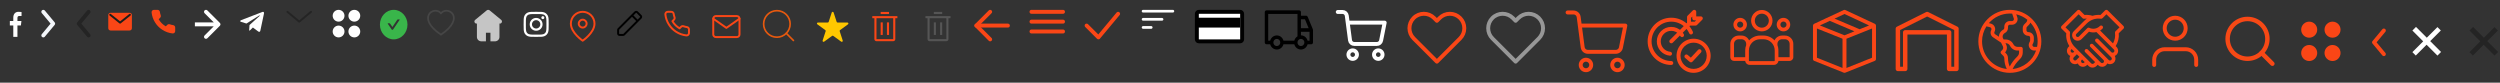 <svg width="1270" height="42" viewBox="0 0 1270 42" fill="none" xmlns="http://www.w3.org/2000/svg">
<rect x="0" y="0" width="1270" height="42" fill="#333333" stroke="none"/>
<path d="M8.86 18.725V12.93H10.619L10.881 10.661H8.86V9.216C8.86 8.561 9.024 8.113 9.869 8.113H10.941V6.09C10.42 6.028 9.896 5.998 9.371 6C7.816 6 6.748 7.055 6.748 8.992V10.657H5V12.926H6.752V18.725H8.86Z" fill="white"/>
<path d="M22 18L27 12L22 6" stroke="#F3F6FA" stroke-width="2" stroke-linecap="round" stroke-linejoin="round"/>
<path d="M45 18L40 12L45 6" stroke="#242424" stroke-width="2" stroke-linecap="round" stroke-linejoin="round"/>
<path fill-rule="evenodd" clip-rule="evenodd" d="M56.2 6.5H65.8C66.46 6.5 67 7.006 67 7.625V14.375C67 14.994 66.46 15.5 65.8 15.5H56.2C55.54 15.5 55 14.994 55 14.375V7.625C55 7.006 55.54 6.5 56.2 6.5Z" fill="#FA4616"/>
<path d="M66 7.5L61 11.5L56 7.5" stroke="#1D1D1B" stroke-linecap="round" stroke-linejoin="round"/>
<path fill-rule="evenodd" clip-rule="evenodd" d="M89 13.984V15.791C89.001 16.13 88.859 16.454 88.609 16.683C88.358 16.912 88.023 17.026 87.684 16.995C85.828 16.794 84.044 16.161 82.477 15.146C81.019 14.222 79.784 12.988 78.857 11.534C77.838 9.963 77.203 8.174 77.005 6.313C76.974 5.976 77.087 5.642 77.316 5.392C77.544 5.143 77.867 5 78.206 5H80.016C80.621 4.994 81.138 5.437 81.222 6.036C81.299 6.614 81.44 7.182 81.645 7.728C81.811 8.168 81.704 8.664 81.373 8.998L80.607 9.763C81.466 11.271 82.716 12.519 84.227 13.376L84.993 12.611C85.328 12.281 85.825 12.175 86.266 12.34C86.814 12.544 87.383 12.686 87.962 12.762C88.569 12.847 89.015 13.373 89 13.984Z" fill="#FA4616"/>
<path d="M111.707 13.071C112.098 12.681 112.098 12.047 111.707 11.657L105.343 5.293C104.953 4.902 104.319 4.902 103.929 5.293C103.538 5.683 103.538 6.317 103.929 6.707L109.586 12.364L103.929 18.021C103.538 18.411 103.538 19.044 103.929 19.435C104.319 19.826 104.953 19.826 105.343 19.435L111.707 13.071ZM99 13.364H111V11.364H99L99 13.364Z" fill="white"/>
<path d="M133.312 6.067L122.566 10.21C121.833 10.505 121.837 10.914 122.432 11.097L125.191 11.957L131.574 7.93C131.876 7.746 132.151 7.845 131.925 8.046L126.753 12.714H126.752L126.753 12.714L126.563 15.558C126.842 15.558 126.965 15.43 127.121 15.279L128.461 13.976L131.248 16.035C131.762 16.318 132.131 16.172 132.259 15.559L134.089 6.936C134.276 6.185 133.802 5.845 133.312 6.067Z" fill="white"/>
<path d="M158 6L152 11L146 6" stroke="#242424" stroke-linecap="round" stroke-linejoin="round"/>
<path d="M172 11C173.657 11 175 9.657 175 8C175 6.343 173.657 5 172 5C170.343 5 169 6.343 169 8C169 9.657 170.343 11 172 11Z" fill="white"/>
<path d="M180 11C181.657 11 183 9.657 183 8C183 6.343 181.657 5 180 5C178.343 5 177 6.343 177 8C177 9.657 178.343 11 180 11Z" fill="white"/>
<path d="M180 19C181.657 19 183 17.657 183 16C183 14.343 181.657 13 180 13C178.343 13 177 14.343 177 16C177 17.657 178.343 19 180 19Z" fill="white"/>
<path d="M172 19C173.657 19 175 17.657 175 16C175 14.343 173.657 13 172 13C170.343 13 169 14.343 169 16C169 17.657 170.343 19 172 19Z" fill="white"/>
<path d="M200 5C196.134 5 193 8.358 193 12.5C193 16.642 196.134 20 200 20C203.866 20 207 16.642 207 12.5C207 8.358 203.866 5 200 5ZM203.023 10.051L199.733 14.939C199.687 15.008 199.626 15.064 199.556 15.103C199.486 15.141 199.408 15.162 199.329 15.162C199.25 15.162 199.172 15.141 199.102 15.103C199.032 15.064 198.971 15.008 198.925 14.939L196.977 12.046C196.917 11.958 196.977 11.834 197.078 11.834H197.811C197.97 11.834 198.122 11.916 198.216 12.056L199.328 13.71L201.784 10.061C201.878 9.922 202.028 9.838 202.189 9.838H202.922C203.023 9.838 203.083 9.962 203.023 10.051Z" fill="#39B54A"/>
<path d="M224 7.405L223.373 6.76C221.9 5.246 219.2 5.768 218.225 7.671C217.767 8.567 217.664 9.859 218.5 11.508C219.305 13.096 220.979 14.999 224 17.071C227.02 14.999 228.694 13.096 229.5 11.508C230.336 9.858 230.233 8.567 229.775 7.671C228.8 5.768 226.1 5.245 224.627 6.759L224 7.405ZM224 18.125C210.584 9.26 219.869 2.34 223.846 6C223.898 6.048 223.95 6.098 224 6.15C224.049 6.098 224.101 6.049 224.154 6.001C228.13 2.338 237.416 9.259 224 18.125Z" fill="#464646"/>
<path d="M247.25 5.266C247.681 4.911 248.319 4.911 248.75 5.266L254.602 10.092C255.404 10.753 254.913 12.006 253.853 12.006H242.147C241.087 12.006 240.596 10.753 241.398 10.092L247.25 5.266Z" fill="#C5C5C5"/>
<path fill-rule="evenodd" clip-rule="evenodd" d="M244.565 10.099C243.301 10.099 242.275 11.075 242.275 12.279V18.82C242.275 20.024 243.301 21 244.565 21H246.855V16.64H249.145V21H251.435C252.699 21 253.725 20.024 253.725 18.82V12.279C253.725 11.075 252.699 10.099 251.435 10.099H244.565Z" fill="#C5C5C5"/>
<path d="M272.362 9.098C270.555 9.098 269.097 10.557 269.097 12.364C269.097 14.171 270.555 15.629 272.362 15.629C274.169 15.629 275.627 14.171 275.627 12.364C275.627 10.557 274.169 9.098 272.362 9.098ZM272.362 14.486C271.193 14.486 270.24 13.532 270.24 12.364C270.24 11.195 271.193 10.242 272.362 10.242C273.53 10.242 274.484 11.195 274.484 12.364C274.484 13.532 273.53 14.486 272.362 14.486ZM275.761 8.204C275.339 8.204 274.998 8.544 274.998 8.966C274.998 9.388 275.339 9.729 275.761 9.729C276.183 9.729 276.523 9.39 276.523 8.966C276.523 8.866 276.504 8.767 276.465 8.674C276.427 8.582 276.371 8.498 276.3 8.427C276.229 8.356 276.145 8.3 276.053 8.262C275.96 8.223 275.861 8.204 275.761 8.204ZM278.727 12.364C278.727 11.485 278.735 10.614 278.685 9.737C278.636 8.718 278.403 7.814 277.658 7.069C276.912 6.322 276.009 6.091 274.99 6.042C274.111 5.993 273.241 6 272.364 6C271.485 6 270.614 5.993 269.737 6.042C268.718 6.091 267.814 6.324 267.069 7.069C266.322 7.815 266.091 8.718 266.042 9.737C265.993 10.616 266 11.486 266 12.364C266 13.241 265.993 14.113 266.042 14.99C266.091 16.009 266.324 16.914 267.069 17.659C267.815 18.405 268.718 18.636 269.737 18.685C270.616 18.735 271.486 18.727 272.364 18.727C273.242 18.727 274.113 18.735 274.99 18.685C276.009 18.636 276.913 18.404 277.658 17.659C278.405 16.912 278.636 16.009 278.685 14.99C278.736 14.113 278.727 13.242 278.727 12.364ZM277.326 16.118C277.209 16.407 277.069 16.624 276.845 16.847C276.62 17.071 276.405 17.211 276.116 17.328C275.278 17.66 273.29 17.585 272.362 17.585C271.434 17.585 269.444 17.66 268.606 17.329C268.317 17.213 268.1 17.073 267.877 16.848C267.653 16.624 267.513 16.409 267.397 16.119C267.065 15.28 267.14 13.292 267.14 12.364C267.14 11.435 267.065 9.446 267.397 8.608C267.513 8.318 267.653 8.102 267.877 7.879C268.102 7.656 268.317 7.514 268.606 7.398C269.444 7.067 271.434 7.142 272.362 7.142C273.29 7.142 275.28 7.067 276.117 7.398C276.407 7.514 276.624 7.655 276.846 7.879C277.071 8.103 277.211 8.318 277.327 8.608C277.658 9.446 277.584 11.435 277.584 12.364C277.584 13.292 277.658 15.28 277.326 16.118Z" fill="white"/>
<path d="M302 12C302 16.667 296 20.667 296 20.667C296 20.667 290 16.667 290 12C290 10.409 290.632 8.883 291.757 7.757C292.883 6.632 294.409 6 296 6C297.591 6 299.117 6.632 300.243 7.757C301.368 8.883 302 10.409 302 12Z" stroke="#FA4616" stroke-linecap="round" stroke-linejoin="round"/>
<path d="M296 14C297.105 14 298 13.105 298 12C298 10.895 297.105 10 296 10C294.895 10 294 10.895 294 12C294 13.105 294.895 14 296 14Z" stroke="#FA4616" stroke-linecap="round" stroke-linejoin="round"/>
<path d="M321.07 7.832L323.898 10.665L321.07 7.832ZM321.07 7.832L322.691 6.207C322.824 6.075 323.003 6 323.191 6C323.378 6 323.558 6.075 323.691 6.207L325.519 8.039C325.652 8.172 325.726 8.352 325.726 8.54C325.726 8.728 325.652 8.908 325.519 9.041L323.898 10.665L321.07 7.832ZM321.07 7.832L314.207 14.707C314.075 14.84 314 15.02 314 15.208V17.04C314 17.228 314.074 17.408 314.207 17.541C314.34 17.674 314.519 17.748 314.707 17.748H316.535C316.723 17.748 316.903 17.674 317.035 17.541L323.898 10.665L321.07 7.832Z" stroke="black" stroke-linecap="round" stroke-linejoin="round"/>
<path fill-rule="evenodd" clip-rule="evenodd" d="M350 14.984V16.791C350.001 17.13 349.859 17.454 349.609 17.683C349.358 17.912 349.023 18.026 348.684 17.995C346.828 17.794 345.044 17.161 343.477 16.146C342.02 15.222 340.784 13.988 339.857 12.534C338.838 10.963 338.203 9.174 338.005 7.313C337.974 6.976 338.087 6.642 338.315 6.392C338.544 6.143 338.867 6 339.206 6H341.016C341.621 5.994 342.138 6.437 342.222 7.036C342.299 7.614 342.44 8.182 342.645 8.728C342.81 9.168 342.704 9.664 342.373 9.998L341.607 10.763C342.466 12.271 343.717 13.519 345.227 14.376L345.993 13.611C346.328 13.281 346.825 13.175 347.266 13.34C347.814 13.544 348.383 13.686 348.962 13.762C349.569 13.847 350.015 14.373 350 14.984Z" stroke="#FA4616" stroke-linecap="round" stroke-linejoin="round"/>
<path fill-rule="evenodd" clip-rule="evenodd" d="M363.666 8.167H374.333C375.066 8.167 375.666 8.767 375.666 9.5V17.5C375.666 18.233 375.066 18.833 374.333 18.833H363.666C362.933 18.833 362.333 18.233 362.333 17.5V9.5C362.333 8.767 362.933 8.167 363.666 8.167Z" stroke="#FA4616" stroke-linecap="round" stroke-linejoin="round"/>
<path d="M375.666 9.5L369 14.167L362.333 9.5" stroke="#FA4616" stroke-linecap="round" stroke-linejoin="round"/>
<g clip-path="url(#clip0)">
<path fill-rule="evenodd" clip-rule="evenodd" d="M387.5 12.158C387.5 8.205 390.705 5 394.658 5C398.611 5 401.816 8.205 401.816 12.158C401.816 16.111 398.611 19.316 394.658 19.316C390.705 19.316 387.5 16.111 387.5 12.158ZM394.658 5.842C391.17 5.842 388.342 8.67 388.342 12.158C388.342 15.646 391.17 18.474 394.658 18.474C398.146 18.474 400.974 15.646 400.974 12.158C400.974 8.67 398.146 5.842 394.658 5.842Z" fill="#E7590E"/>
<path fill-rule="evenodd" clip-rule="evenodd" d="M399.118 16.618C399.282 16.454 399.549 16.454 399.713 16.618L403.377 20.281C403.541 20.446 403.541 20.712 403.377 20.877C403.212 21.041 402.946 21.041 402.781 20.877L399.118 17.213C398.954 17.049 398.954 16.782 399.118 16.618Z" fill="#E7590E"/>
</g>
<path d="M422.522 6.345C422.671 5.885 423.323 5.885 423.473 6.345L425.018 11.101C425.085 11.307 425.277 11.446 425.493 11.446H430.493C430.978 11.446 431.179 12.066 430.787 12.351L426.742 15.29C426.567 15.417 426.494 15.643 426.56 15.849L428.106 20.604C428.255 21.065 427.728 21.448 427.336 21.163L423.291 18.224C423.116 18.097 422.879 18.097 422.703 18.224L418.658 21.163C418.266 21.448 417.739 21.065 417.889 20.604L419.434 15.849C419.501 15.643 419.427 15.417 419.252 15.29L415.207 12.351C414.815 12.066 415.017 11.446 415.501 11.446H420.501C420.718 11.446 420.91 11.307 420.977 11.101L422.522 6.345Z" fill="#FFC700"/>
<path d="M447.375 11.375H448.438V17.75H447.375V11.375Z" fill="#FA4616"/>
<path d="M450.562 11.375H451.625V17.75H450.562V11.375Z" fill="#FA4616"/>
<path d="M443.125 8.188V9.25H444.188V19.875C444.188 20.157 444.299 20.427 444.499 20.626C444.698 20.826 444.968 20.938 445.25 20.938H453.75C454.032 20.938 454.302 20.826 454.501 20.626C454.701 20.427 454.812 20.157 454.812 19.875V9.25H455.875V8.188H443.125ZM445.25 19.875V9.25H453.75V19.875H445.25Z" fill="#FA4616"/>
<path d="M447.375 6.062H451.625V7.125H447.375V6.062Z" fill="#FA4616"/>
<path d="M474.375 11.375H475.438V17.75H474.375V11.375Z" fill="#555555"/>
<path d="M477.562 11.375H478.625V17.75H477.562V11.375Z" fill="#555555"/>
<path d="M470.125 8.188V9.25H471.188V19.875C471.188 20.157 471.299 20.427 471.499 20.626C471.698 20.826 471.968 20.938 472.25 20.938H480.75C481.032 20.938 481.302 20.826 481.501 20.626C481.701 20.427 481.812 20.157 481.812 19.875V9.25H482.875V8.188H470.125ZM472.25 19.875V9.25H480.75V19.875H472.25Z" fill="#555555"/>
<path d="M474.375 6.062H478.625V7.125H474.375V6.062Z" fill="#555555"/>
<path d="M503 6L496 13L503 20" stroke="#FA4616" stroke-width="2" stroke-linecap="round" stroke-linejoin="round"/>
<path d="M496 13H512" stroke="#FA4616" stroke-width="2" stroke-linecap="round" stroke-linejoin="round"/>
<path d="M540.05 10H523.95C523.425 10 523 10.425 523 10.95V11.05C523 11.575 523.425 12 523.95 12H540.05C540.575 12 541 11.575 541 11.05V10.95C541 10.425 540.575 10 540.05 10Z" fill="#FA4616"/>
<path d="M540.05 15H523.95C523.425 15 523 15.425 523 15.95V16.05C523 16.575 523.425 17 523.95 17H540.05C540.575 17 541 16.575 541 16.05V15.95C541 15.425 540.575 15 540.05 15Z" fill="#FA4616"/>
<path d="M540.05 5H523.95C523.425 5 523 5.425 523 5.95V6.05C523 6.575 523.425 7 523.95 7H540.05C540.575 7 541 6.575 541 6.05V5.95C541 5.425 540.575 5 540.05 5Z" fill="#FA4616"/>
<path d="M552 12.994L558 18.988L568 7" stroke="#FA4616" stroke-width="2" stroke-linecap="round" stroke-linejoin="round"/>
<path d="M580 13.938C580 13.755 580.072 13.58 580.201 13.451C580.33 13.322 580.505 13.25 580.688 13.25H584.812C584.995 13.25 585.17 13.322 585.299 13.451C585.428 13.58 585.5 13.755 585.5 13.938C585.5 14.12 585.428 14.295 585.299 14.424C585.17 14.553 584.995 14.625 584.812 14.625H580.688C580.505 14.625 580.33 14.553 580.201 14.424C580.072 14.295 580 14.12 580 13.938ZM580 9.812C580 9.63 580.072 9.455 580.201 9.326C580.33 9.197 580.505 9.125 580.688 9.125H590.312C590.495 9.125 590.67 9.197 590.799 9.326C590.928 9.455 591 9.63 591 9.812C591 9.995 590.928 10.17 590.799 10.299C590.67 10.428 590.495 10.5 590.312 10.5H580.688C580.505 10.5 580.33 10.428 580.201 10.299C580.072 10.17 580 9.995 580 9.812ZM580 5.688C580 5.505 580.072 5.33 580.201 5.201C580.33 5.072 580.505 5 580.688 5H595.812C595.995 5 596.17 5.072 596.299 5.201C596.428 5.33 596.5 5.505 596.5 5.688C596.5 5.87 596.428 6.045 596.299 6.174C596.17 6.303 595.995 6.375 595.812 6.375H580.688C580.505 6.375 580.33 6.303 580.201 6.174C580.072 6.045 580 5.87 580 5.688Z" fill="white"/>
<path d="M630 6H609C608.448 6 608 6.448 608 7V20C608 20.552 608.448 21 609 21H630C630.552 21 631 20.552 631 20V7C631 6.448 630.552 6 630 6Z" fill="white" stroke="black" stroke-width="2"/>
<path d="M630 9H608V14H630V9Z" fill="black"/>
<path d="M666.93 14.881L664.305 8.537C664.238 8.373 664.126 8.233 663.983 8.135C663.84 8.037 663.672 7.984 663.5 7.984H660.875V6.172C660.875 5.931 660.783 5.701 660.619 5.531C660.455 5.361 660.232 5.265 660 5.265H643.375C643.143 5.265 642.92 5.361 642.756 5.531C642.592 5.701 642.5 5.931 642.5 6.172V21.578C642.5 21.818 642.592 22.049 642.756 22.219C642.92 22.389 643.143 22.484 643.375 22.484H645.247C645.449 23.252 645.889 23.93 646.499 24.413C647.11 24.897 647.857 25.159 648.625 25.159C649.393 25.159 650.14 24.897 650.751 24.413C651.361 23.93 651.801 23.252 652.002 22.484H657.498C657.699 23.252 658.139 23.93 658.749 24.413C659.36 24.897 660.107 25.159 660.875 25.159C661.643 25.159 662.39 24.897 663.001 24.413C663.611 23.93 664.051 23.252 664.253 22.484H666.125C666.357 22.484 666.58 22.389 666.744 22.219C666.908 22.049 667 21.818 667 21.578V15.234C667 15.113 666.976 14.992 666.93 14.881ZM660.875 9.797H662.923L664.795 14.328H660.875V9.797ZM648.625 23.39C648.279 23.39 647.941 23.284 647.653 23.085C647.365 22.886 647.141 22.603 647.008 22.271C646.876 21.94 646.841 21.576 646.909 21.224C646.976 20.873 647.143 20.55 647.388 20.296C647.632 20.043 647.944 19.87 648.284 19.8C648.623 19.73 648.975 19.766 649.295 19.903C649.614 20.041 649.888 20.273 650.08 20.571C650.272 20.869 650.375 21.219 650.375 21.578C650.375 22.059 650.191 22.52 649.862 22.86C649.534 23.199 649.089 23.39 648.625 23.39ZM657.498 20.672H652.002C651.801 19.904 651.361 19.226 650.751 18.742C650.14 18.259 649.393 17.997 648.625 17.997C647.857 17.997 647.11 18.259 646.499 18.742C645.889 19.226 645.449 19.904 645.247 20.672H644.25V7.078H659.125V18.46C658.727 18.7 658.378 19.018 658.098 19.398C657.819 19.777 657.615 20.21 657.498 20.672ZM660.875 23.39C660.529 23.39 660.19 23.284 659.903 23.085C659.615 22.886 659.391 22.603 659.258 22.271C659.126 21.94 659.091 21.576 659.159 21.224C659.226 20.873 659.393 20.55 659.638 20.296C659.882 20.043 660.194 19.87 660.534 19.8C660.873 19.73 661.225 19.766 661.545 19.903C661.865 20.041 662.138 20.273 662.33 20.571C662.522 20.869 662.625 21.219 662.625 21.578C662.625 22.059 662.441 22.52 662.112 22.86C661.784 23.199 661.339 23.39 660.875 23.39ZM665.25 20.672H664.253C664.059 19.895 663.623 19.208 663.011 18.716C662.4 18.224 661.649 17.956 660.875 17.953V16.14H665.25V20.672Z" fill="black"/>
<path fill-rule="evenodd" clip-rule="evenodd" d="M687.167 29.917C688.363 29.917 689.333 28.947 689.333 27.75C689.333 26.553 688.363 25.583 687.167 25.583C685.97 25.583 685 26.553 685 27.75C685 28.947 685.97 29.917 687.167 29.917Z" stroke="white" stroke-width="2" stroke-linecap="round" stroke-linejoin="round"/>
<path fill-rule="evenodd" clip-rule="evenodd" d="M700.167 29.917C701.363 29.917 702.333 28.947 702.333 27.75C702.333 26.553 701.363 25.583 700.167 25.583C698.97 25.583 698 26.553 698 27.75C698 28.947 698.97 29.917 700.167 29.917Z" stroke="white" stroke-width="2" stroke-linecap="round" stroke-linejoin="round"/>
<path d="M684.643 11.5H703.417L701.597 20.589C701.392 21.619 700.48 22.353 699.43 22.333H687.979C686.885 22.343 685.955 21.534 685.813 20.448L684.166 7.968C684.025 6.891 683.107 6.085 682.021 6.083H679.583" stroke="white" stroke-width="2" stroke-linecap="round" stroke-linejoin="round"/>
<path fill-rule="evenodd" clip-rule="evenodd" d="M741.722 9.149C740.346 7.773 738.481 7 736.535 7C734.59 7 732.724 7.773 731.348 9.149L729.935 10.562L728.522 9.149C725.657 6.285 721.013 6.285 718.148 9.149C715.284 12.014 715.284 16.658 718.148 19.522L719.562 20.936L729.935 31.309L740.308 20.936L741.722 19.522C743.098 18.147 743.871 16.281 743.871 14.336C743.871 12.39 743.098 10.524 741.722 9.149Z" stroke="#FA4616" stroke-width="2" stroke-linecap="round" stroke-linejoin="round"/>
<path fill-rule="evenodd" clip-rule="evenodd" d="M781.722 9.149C780.346 7.773 778.481 7 776.535 7C774.59 7 772.724 7.773 771.348 9.149L769.935 10.562L768.522 9.149C765.657 6.285 761.013 6.285 758.148 9.149C755.284 12.014 755.284 16.658 758.148 19.522L759.562 20.936L769.935 31.309L780.308 20.936L781.722 19.522C783.098 18.147 783.871 16.281 783.871 14.336C783.871 12.39 783.098 10.524 781.722 9.149Z" stroke="#979797" stroke-width="2" stroke-linecap="round" stroke-linejoin="round"/>
<path fill-rule="evenodd" clip-rule="evenodd" d="M805.667 35.667C807.139 35.667 808.333 34.473 808.333 33C808.333 31.527 807.139 30.334 805.667 30.334C804.194 30.334 803 31.527 803 33C803 34.473 804.194 35.667 805.667 35.667Z" stroke="#FA4616" stroke-width="2" stroke-linecap="round" stroke-linejoin="round"/>
<path fill-rule="evenodd" clip-rule="evenodd" d="M821.667 35.667C823.139 35.667 824.333 34.473 824.333 33C824.333 31.527 823.139 30.334 821.667 30.334C820.194 30.334 819 31.527 819 33C819 34.473 820.194 35.667 821.667 35.667Z" stroke="#FA4616" stroke-width="2" stroke-linecap="round" stroke-linejoin="round"/>
<path d="M802.56 13H825.667L823.427 24.187C823.175 25.454 822.052 26.358 820.76 26.334H806.667C805.319 26.345 804.175 25.349 804 24.014L801.973 8.653C801.8 7.328 800.671 6.336 799.333 6.333H796.333" stroke="#FA4616" stroke-width="2" stroke-linecap="round" stroke-linejoin="round"/>
<path d="M849.025 33C842.384 33 837 27.616 837 21C837 14.384 842.384 9 849 9C852.205 9 855.219 10.249 857.484 12.516C858.512 13.544 859.343 14.748 859.953 16.097C860.181 16.6 859.957 17.193 859.455 17.421C858.949 17.646 858.359 17.425 858.131 16.922C857.62 15.793 856.925 14.786 856.069 13.93C854.181 12.04 851.671 11 849 11C843.485 11 839 15.485 839 21C839 26.515 843.485 31 849 31C849.552 31 850.013 31.448 850.013 32C850.013 32.552 849.577 33 849.025 33Z" fill="#FA4616"/>
<path d="M848.386 28.293C848.354 28.293 848.323 28.292 848.29 28.289C844.511 27.932 841.66 24.797 841.66 20.998C841.66 16.956 844.949 13.666 848.992 13.666C850.943 13.666 852.786 14.425 854.179 15.805C854.638 16.264 855.034 16.788 855.36 17.368C855.632 17.848 855.462 18.458 854.98 18.729C854.5 18.998 853.888 18.83 853.619 18.349C853.382 17.929 853.095 17.549 852.77 17.222C851.756 16.221 850.414 15.666 848.992 15.666C846.052 15.666 843.66 18.058 843.66 20.998C843.66 23.76 845.732 26.038 848.479 26.298C849.028 26.35 849.432 26.838 849.38 27.388C849.331 27.905 848.896 28.293 848.386 28.293Z" fill="#FA4616"/>
<path d="M849.015 22C848.759 22 848.503 21.902 848.309 21.706C847.918 21.316 847.918 20.682 848.309 20.292L856.975 11.625C857.366 11.234 857.999 11.234 858.39 11.625C858.781 12.016 858.781 12.649 858.39 13.04L849.723 21.706C849.527 21.902 849.271 22 849.015 22Z" fill="#FA4616"/>
<path d="M861.349 13H858.016C857.464 13 857.016 12.552 857.016 12V8.666C857.016 8.401 857.121 8.146 857.309 7.96L859.976 5.293C860.262 5.008 860.693 4.921 861.065 5.076C861.438 5.23 861.682 5.596 861.682 6V8.333H864.016C864.42 8.333 864.785 8.577 864.94 8.95C865.094 9.324 865.009 9.754 864.722 10.04L862.056 12.707C861.869 12.895 861.614 13 861.349 13ZM859.016 11H860.934L861.601 10.333H860.682C860.13 10.333 859.682 9.885 859.682 9.333V8.414L859.016 9.081V11Z" fill="#FA4616"/>
<path d="M860.35 37C855.572 37 851.684 33.112 851.684 28.333C851.684 23.554 855.572 19.666 860.35 19.666C865.129 19.666 869.017 23.554 869.017 28.333C869.017 33.112 865.129 37 860.35 37ZM860.35 21.666C856.674 21.666 853.684 24.657 853.684 28.333C853.684 32.009 856.674 35 860.35 35C864.026 35 867.017 32.009 867.017 28.333C867.017 24.657 864.026 21.666 860.35 21.666Z" fill="#FA4616"/>
<path d="M859.017 31.666C858.786 31.666 858.554 31.587 858.366 31.425L856.033 29.425C855.614 29.065 855.565 28.434 855.925 28.015C856.285 27.595 856.914 27.545 857.335 27.907L858.939 29.281L862.617 25.32C862.993 24.914 863.625 24.892 864.03 25.267C864.435 25.642 864.458 26.276 864.083 26.68L859.75 31.346C859.553 31.558 859.285 31.666 859.017 31.666Z" fill="#FA4616"/>
<g clip-path="url(#clip1)">
<path d="M895 15.938C897.998 15.938 900.438 13.498 900.438 10.5C900.438 7.502 897.998 5.062 895 5.062C892.002 5.062 889.562 7.502 889.562 10.5C889.562 13.498 892.002 15.938 895 15.938ZM895 6.938C896.964 6.938 898.562 8.536 898.562 10.5C898.562 12.464 896.964 14.062 895 14.062C893.036 14.062 891.438 12.464 891.438 10.5C891.438 8.536 893.036 6.938 895 6.938Z" fill="#FA4616"/>
<path d="M906 15.938C907.895 15.938 909.438 14.395 909.438 12.5C909.438 10.605 907.895 9.062 906 9.062C904.105 9.062 902.562 10.605 902.562 12.5C902.562 14.395 904.105 15.938 906 15.938ZM906 10.938C906.862 10.938 907.562 11.638 907.562 12.5C907.562 13.362 906.862 14.062 906 14.062C905.138 14.062 904.438 13.362 904.438 12.5C904.438 11.638 905.138 10.938 906 10.938Z" fill="#FA4616"/>
<path d="M906.756 18.062H905.306C903.598 18.062 902.123 19.072 901.45 20.522C900.067 19.011 898.079 18.062 895.874 18.062H894.126C891.921 18.062 889.933 19.011 888.55 20.522C887.877 19.072 886.402 18.062 884.694 18.062H883.244C880.904 18.062 879 19.955 879 22.281V29.106C879 30.116 879.825 30.938 880.838 30.938H886.571C886.667 32.056 887.608 32.938 888.751 32.938H901.249C902.392 32.938 903.333 32.056 903.429 30.938H909.096C910.146 30.938 911 30.087 911 29.041V22.281C911 19.955 909.096 18.062 906.756 18.062ZM880.875 22.281C880.875 20.989 881.938 19.938 883.244 19.938H884.694C886 19.938 887.062 20.989 887.062 22.281V22.923C886.432 24.564 886.562 25.548 886.562 29.062H880.875V22.281ZM901.562 30.749C901.562 30.922 901.422 31.062 901.249 31.062H888.751C888.578 31.062 888.438 30.922 888.438 30.749V25.626C888.438 22.489 890.989 19.938 894.126 19.938H895.874C899.01 19.938 901.562 22.489 901.562 25.626V30.749ZM909.125 29.041C909.125 29.074 909.475 29.062 903.438 29.062C903.438 25.522 903.567 24.561 902.938 22.923V22.281C902.938 20.989 904 19.938 905.306 19.938H906.756C908.062 19.938 909.125 20.989 909.125 22.281V29.041Z" fill="#FA4616"/>
<path d="M884 15.938C885.895 15.938 887.438 14.395 887.438 12.5C887.438 10.605 885.895 9.062 884 9.062C882.105 9.062 880.562 10.605 880.562 12.5C880.562 14.395 882.105 15.938 884 15.938ZM884 10.938C884.862 10.938 885.562 11.638 885.562 12.5C885.562 13.362 884.862 14.062 884 14.062C883.138 14.062 882.438 13.362 882.438 12.5C882.438 11.638 883.138 10.938 884 10.938Z" fill="#FA4616"/>
</g>
<path d="M952.994 12.892C952.956 12.548 952.743 12.243 952.423 12.094L937.423 5.094C937.155 4.969 936.845 4.969 936.577 5.094L921.577 12.094C921.257 12.243 921.044 12.547 921.006 12.892C921.005 12.899 921 12.995 921 13V30C921 30.409 921.249 30.777 921.629 30.928L936.629 36.928C936.748 36.976 936.874 37 937 37C937.126 37 937.252 36.976 937.371 36.928L952.371 30.928C952.751 30.777 953 30.409 953 30V13C953 12.995 952.995 12.899 952.994 12.892ZM937 7.103L949.484 12.929L944.677 14.852L931.958 9.456L937 7.103ZM929.519 10.595L942.041 15.907L937 17.923L924.516 12.929L929.519 10.595ZM923 14.477L936 19.677V34.523L923 29.323V14.477ZM938 34.523V19.677L951 14.477V29.323L938 34.523Z" fill="#FA4616"/>
<path d="M994.377 13.556L979.504 6.119C979.187 5.96 978.813 5.96 978.496 6.119L963.623 13.556C963.241 13.747 963 14.137 963 14.563V35.014C963 35.636 963.504 36.141 964.127 36.141H967.845C968.467 36.141 968.972 35.636 968.972 35.014V17.549H989.028V35.014C989.028 35.636 989.533 36.141 990.155 36.141H993.873C994.496 36.141 995 35.636 995 35.014V14.563C995 14.137 994.759 13.747 994.377 13.556ZM992.747 33.887H991.282V16.423C991.282 15.8 990.777 15.296 990.155 15.296H967.845C967.223 15.296 966.718 15.8 966.718 16.423V33.887H965.253V15.26L979 8.387L992.747 15.26V33.887Z" fill="#FA4616"/>
<path d="M1005 21C1005 29.809 1012.19 36.999 1021 37H1021H1021C1029.81 37 1037 29.809 1037 21C1037 12.19 1029.81 5 1021 5C1012.2 5 1005 12.182 1005 21ZM1006.88 21C1006.88 18.196 1007.7 15.58 1009.11 13.381L1010.89 13.814C1011.2 13.892 1011.46 14.107 1011.59 14.402C1011.72 14.697 1011.7 15.03 1011.54 15.314C1010.87 16.549 1011.27 18.142 1012.47 18.941L1016.52 21.642L1017.45 23.504C1017.77 24.139 1017.65 24.902 1017.15 25.403L1016.59 25.962C1016.22 26.328 1016.22 26.922 1016.59 27.288L1017.71 28.406C1018.02 28.717 1018.19 29.13 1018.19 29.57C1018.19 31.474 1018.62 33.363 1019.44 35.038C1012.38 34.26 1006.88 28.262 1006.88 21ZM1019.13 22.666L1018.77 21.938H1018.9C1019.84 21.938 1020.68 22.457 1021.1 23.294C1021.84 24.77 1023.32 25.688 1024.97 25.688H1025.69V26.625C1025.69 27.383 1025.39 28.094 1024.85 28.626C1023.12 30.335 1021.83 32.042 1020.93 33.801C1020.37 32.494 1020.06 31.012 1020.06 29.57C1020.06 28.629 1019.7 27.746 1019.03 27.081L1018.57 26.623C1019.56 25.55 1019.79 23.979 1019.13 22.666ZM1022.41 35.055C1023.21 33.337 1024.45 31.659 1026.17 29.961C1027.07 29.073 1027.56 27.888 1027.56 26.625V24.75C1027.56 24.232 1027.14 23.812 1026.62 23.812H1024.97C1024.04 23.812 1023.19 23.293 1022.78 22.456C1022.04 20.98 1020.55 20.062 1018.9 20.062H1017.83L1017.54 19.492C1017.04 18.482 1017.5 17.253 1018.59 16.694C1019.48 16.234 1020.06 15.229 1020.06 14.132V13.5C1020.06 12.983 1020.48 12.562 1021 12.562H1022.13C1024.06 12.562 1025.41 10.661 1024.8 8.849L1024.26 7.256C1026.37 7.756 1028.29 8.726 1029.91 10.05L1029.63 10.909C1029.58 11.046 1029.5 11.173 1029.4 11.275L1028.39 12.288C1027.86 12.819 1027.56 13.525 1027.56 14.277V15.375C1027.56 16.926 1028.82 18.188 1030.38 18.188C1030.89 18.188 1031.31 18.608 1031.31 19.125V20.557C1031.31 20.702 1031.28 20.847 1031.21 20.977L1030.89 21.617C1030.45 22.495 1030.5 23.518 1031.02 24.354C1031.53 25.189 1032.43 25.687 1033.41 25.687H1034.32C1032.54 30.753 1027.94 34.504 1022.41 35.055ZM1035.12 21C1035.12 21.963 1035.03 22.903 1034.84 23.812H1033.41C1032.94 23.812 1032.69 23.502 1032.61 23.368C1032.53 23.234 1032.36 22.878 1032.57 22.456L1032.89 21.815C1033.08 21.427 1033.19 20.992 1033.19 20.557V19.125C1033.19 17.574 1031.93 16.312 1030.38 16.312C1029.86 16.312 1029.44 15.892 1029.44 15.375V14.277C1029.44 14.026 1029.53 13.791 1029.71 13.614L1030.72 12.601C1031.03 12.294 1031.27 11.914 1031.4 11.502L1031.42 11.469C1033.72 13.983 1035.12 17.33 1035.12 21ZM1021 6.875C1021.4 6.875 1021.79 6.892 1022.18 6.924L1023.02 9.448C1023.23 10.057 1022.77 10.688 1022.13 10.688H1021C1019.45 10.688 1018.19 11.949 1018.19 13.5V14.132C1018.19 14.527 1018 14.885 1017.73 15.025C1016.27 15.776 1015.44 17.209 1015.46 18.68L1013.51 17.381C1013.12 17.117 1012.97 16.606 1013.19 16.217C1013.63 15.419 1013.67 14.484 1013.3 13.652C1012.94 12.819 1012.23 12.215 1011.34 11.994L1010.33 11.749C1012.93 8.765 1016.75 6.875 1021 6.875Z" fill="#FA4616"/>
<path d="M1079 13.896C1079 13.645 1078.9 13.404 1078.72 13.227L1070.71 5.272C1070.34 4.908 1069.75 4.909 1069.38 5.275L1067.05 7.604C1065.69 7.476 1064.3 7.619 1063 8.023C1061.7 7.618 1060.31 7.475 1058.95 7.604L1056.62 5.275C1056.25 4.91 1055.66 4.908 1055.29 5.272L1047.28 13.227C1047.1 13.404 1047 13.645 1047 13.896C1047 14.147 1047.1 14.387 1047.28 14.563L1049.67 16.892C1049.53 18.292 1049.69 19.721 1050.12 21.054C1050.39 21.896 1050.77 22.687 1051.24 23.42L1050.82 23.836C1049.72 24.933 1049.72 26.717 1050.82 27.814C1051.08 28.073 1051.38 28.269 1051.69 28.406C1051.08 29.48 1051.23 30.875 1052.15 31.791C1053.07 32.712 1054.46 32.858 1055.53 32.245C1055.67 32.566 1055.87 32.862 1056.12 33.117C1057.22 34.214 1059.01 34.213 1060.1 33.117L1060.35 32.87L1060.92 33.442C1060.95 33.474 1060.99 33.503 1061.02 33.529C1061.55 34.054 1062.25 34.344 1063 34.344C1063.75 34.344 1064.45 34.053 1064.98 33.526C1065.51 33.018 1065.32 33.2 1065.65 32.87C1065.98 33.196 1066.63 33.941 1067.89 33.941C1068.64 33.941 1069.35 33.648 1069.88 33.117C1070.13 32.862 1070.33 32.566 1070.47 32.244C1071.55 32.859 1072.94 32.704 1073.85 31.791C1074.77 30.875 1074.92 29.48 1074.31 28.406C1074.62 28.269 1074.92 28.073 1075.18 27.814C1076.28 26.715 1076.28 24.935 1075.18 23.836L1074.76 23.418C1075.99 21.493 1076.55 19.177 1076.33 16.892L1078.72 14.563C1078.9 14.387 1079 14.147 1079 13.896ZM1052.15 26.488C1051.78 26.122 1051.78 25.527 1052.15 25.162L1052.4 24.911C1052.48 24.995 1052.56 25.079 1052.64 25.162L1053.72 26.241L1053.47 26.488C1053.11 26.853 1052.51 26.853 1052.15 26.488ZM1054.8 30.465C1054.43 30.832 1053.84 30.832 1053.47 30.465C1053.11 30.099 1053.11 29.506 1053.47 29.14L1055.05 27.567L1056.37 28.892L1054.8 30.465ZM1058.78 31.791C1058.41 32.157 1057.82 32.157 1057.45 31.791C1057.27 31.614 1057.18 31.379 1057.18 31.128C1057.18 30.878 1057.27 30.642 1057.45 30.465C1057.45 30.465 1057.45 30.465 1057.45 30.465L1057.7 30.218L1059.02 31.544L1058.78 31.791ZM1073.85 26.488C1073.49 26.854 1072.89 26.854 1072.53 26.488C1072.53 26.488 1072.53 26.488 1072.53 26.488L1065.9 19.859C1065.53 19.493 1064.94 19.493 1064.57 19.859C1064.21 20.225 1064.21 20.818 1064.57 21.184L1072.53 29.14C1072.89 29.505 1072.89 30.1 1072.53 30.465C1072.16 30.831 1071.57 30.831 1071.2 30.465C1070.76 30.027 1063.72 22.979 1063.25 22.51C1062.88 22.144 1062.29 22.144 1061.92 22.51C1061.55 22.877 1061.55 23.47 1061.92 23.836L1068.55 30.466C1068.92 30.832 1068.92 31.425 1068.55 31.791C1068.18 32.157 1067.59 32.157 1067.22 31.791L1060.6 25.162C1060.23 24.796 1059.64 24.796 1059.27 25.162C1058.9 25.528 1058.9 26.122 1059.27 26.488L1064.33 31.544C1064.02 31.849 1064.16 31.714 1063.67 32.184C1063.67 32.187 1063.67 32.191 1063.66 32.194C1063.49 32.371 1063.25 32.469 1063 32.469C1062.75 32.469 1062.51 32.371 1062.34 32.194C1062.33 32.191 1062.33 32.187 1062.33 32.184C1061.77 31.643 1054.56 24.434 1053.97 23.836C1052.07 21.942 1051.2 19.332 1051.58 16.676C1051.62 16.38 1051.52 16.082 1051.31 15.873L1049.27 13.887L1055.95 7.261L1057.94 9.252C1058.15 9.46 1058.45 9.558 1058.74 9.517C1059.2 9.451 1059.66 9.425 1060.13 9.436C1059.65 9.774 1059.2 10.155 1058.78 10.578C1057.62 11.735 1054.49 14.866 1053.47 15.881C1052.37 16.98 1052.37 18.759 1053.47 19.859C1054.02 20.407 1054.74 20.681 1055.46 20.681C1056.18 20.681 1056.9 20.407 1057.45 19.859L1061.21 16.098C1062.44 16.535 1063.75 16.587 1064.98 16.286L1073.85 25.162C1074.22 25.529 1074.22 26.122 1073.85 26.488ZM1074.69 15.873C1074.48 16.082 1074.38 16.38 1074.42 16.676C1074.68 18.532 1074.31 20.439 1073.4 22.053L1066.85 15.506C1067.28 15.241 1067.69 14.924 1068.06 14.555C1068.42 14.189 1068.42 13.596 1068.06 13.23C1067.69 12.863 1067.1 12.863 1066.73 13.23C1065.33 14.632 1063.18 15.001 1061.39 14.146C1061.04 13.975 1060.61 14.048 1060.33 14.329L1056.12 18.533C1055.76 18.898 1055.16 18.899 1054.8 18.533C1054.62 18.356 1054.52 18.12 1054.52 17.87C1054.52 17.62 1054.62 17.384 1054.8 17.207C1055.89 16.111 1059.02 12.989 1060.1 11.904C1060.1 11.904 1060.1 11.904 1060.1 11.904C1061.98 10.022 1064.59 9.137 1067.26 9.517C1067.55 9.558 1067.85 9.46 1068.06 9.252L1070.05 7.261L1076.73 13.887L1074.69 15.873Z" fill="#FA4616"/>
<path d="M1115.67 33V30.333C1115.67 27.388 1113.28 25 1110.33 25H1099.67C1096.72 25 1094.33 27.388 1094.33 30.333V33" stroke="#FA4616" stroke-width="2" stroke-linecap="round" stroke-linejoin="round"/>
<path fill-rule="evenodd" clip-rule="evenodd" d="M1105 19.667C1107.95 19.667 1110.33 17.279 1110.33 14.333C1110.33 11.388 1107.95 9 1105 9C1102.05 9 1099.67 11.388 1099.67 14.333C1099.67 17.279 1102.05 19.667 1105 19.667Z" stroke="#FA4616" stroke-width="2" stroke-linecap="round" stroke-linejoin="round"/>
<path d="M1211 27.5L1206 21.5L1211 15.5" stroke="#FA4616" stroke-width="2" stroke-linecap="round" stroke-linejoin="round"/>
<g clip-path="url(#clip2)">
<path d="M1173.07 11H1173.07C1170.82 11 1169 12.824 1169 15.074V15.074C1169 17.324 1170.82 19.148 1173.07 19.148H1173.07C1175.32 19.148 1177.15 17.324 1177.15 15.074V15.074C1177.15 12.824 1175.32 11 1173.07 11Z" fill="#FA4616"/>
<path d="M1173.07 22.852H1173.07C1170.82 22.852 1169 24.676 1169 26.926V26.926C1169 29.176 1170.82 31 1173.07 31H1173.07C1175.32 31 1177.15 29.176 1177.15 26.926V26.926C1177.15 24.676 1175.32 22.852 1173.07 22.852Z" fill="#FA4616"/>
<path d="M1184.93 22.852H1184.93C1182.68 22.852 1180.85 24.676 1180.85 26.926V26.926C1180.85 29.176 1182.68 31 1184.93 31H1184.93C1187.18 31 1189 29.176 1189 26.926V26.926C1189 24.676 1187.18 22.852 1184.93 22.852Z" fill="#FA4616"/>
<path d="M1184.93 11H1184.93C1182.68 11 1180.85 12.824 1180.85 15.074V15.074C1180.85 17.324 1182.68 19.148 1184.93 19.148H1184.93C1187.18 19.148 1189 17.324 1189 15.074V15.074C1189 12.824 1187.18 11 1184.93 11Z" fill="#FA4616"/>
</g>
<path d="M1238.22 13.759L1239.94 15.483L1234.54 20.885L1240.05 26.401L1238.22 28.24L1232.7 22.724L1227.21 28.211L1225.49 26.488L1230.98 21L1225.49 15.512L1227.33 13.673L1232.81 19.161L1238.22 13.759Z" fill="white"/>
<path d="M1267.22 13.759L1268.94 15.483L1263.54 20.885L1269.05 26.401L1267.22 28.24L1261.7 22.724L1256.21 28.211L1254.49 26.488L1259.98 21L1254.49 15.512L1256.33 13.673L1261.81 19.161L1267.22 13.759Z" fill="#242424"/>
<path fill-rule="evenodd" clip-rule="evenodd" d="M1131 19.737C1131 13.807 1135.81 9 1141.74 9C1147.67 9 1152.47 13.807 1152.47 19.737C1152.47 25.667 1147.67 30.474 1141.74 30.474C1135.81 30.474 1131 25.667 1131 19.737ZM1141.74 10.263C1136.5 10.263 1132.26 14.505 1132.26 19.737C1132.26 24.969 1136.5 29.21 1141.74 29.21C1146.97 29.21 1151.21 24.969 1151.21 19.737C1151.21 14.505 1146.97 10.263 1141.74 10.263Z" fill="#E7590E"/>
<path fill-rule="evenodd" clip-rule="evenodd" d="M1148.43 26.427C1148.67 26.18 1149.07 26.18 1149.32 26.427L1154.81 31.922C1155.06 32.169 1155.06 32.568 1154.81 32.815C1154.57 33.062 1154.17 33.062 1153.92 32.815L1148.43 27.32C1148.18 27.074 1148.18 26.674 1148.43 26.427Z" fill="#E7590E"/>
<path fill-rule="evenodd" clip-rule="evenodd" d="M1131 19.737C1131 13.807 1135.81 9 1141.74 9C1147.67 9 1152.47 13.807 1152.47 19.737C1152.47 25.667 1147.67 30.474 1141.74 30.474C1135.81 30.474 1131 25.667 1131 19.737ZM1141.74 10.263C1136.5 10.263 1132.26 14.505 1132.26 19.737C1132.26 24.969 1136.5 29.21 1141.74 29.21C1146.97 29.21 1151.21 24.969 1151.21 19.737C1151.21 14.505 1146.97 10.263 1141.74 10.263Z" stroke="#FA4616" stroke-linecap="round" stroke-linejoin="round"/>
<path fill-rule="evenodd" clip-rule="evenodd" d="M1148.43 26.427C1148.67 26.18 1149.07 26.18 1149.32 26.427L1154.81 31.922C1155.06 32.169 1155.06 32.568 1154.81 32.815C1154.57 33.062 1154.17 33.062 1153.92 32.815L1148.43 27.32C1148.18 27.074 1148.18 26.674 1148.43 26.427Z" stroke="#FA4616" stroke-linecap="round" stroke-linejoin="round"/>
<defs>
<clipPath id="clip0">
<rect width="17" height="16" fill="white" transform="translate(387 5)"/>
</clipPath>
<clipPath id="clip1">
<rect width="32" height="28" fill="white" transform="translate(879 5)"/>
</clipPath>
<clipPath id="clip2">
<rect width="20" height="20" fill="white" transform="translate(1169 11)"/>
</clipPath>
</defs>
</svg>

